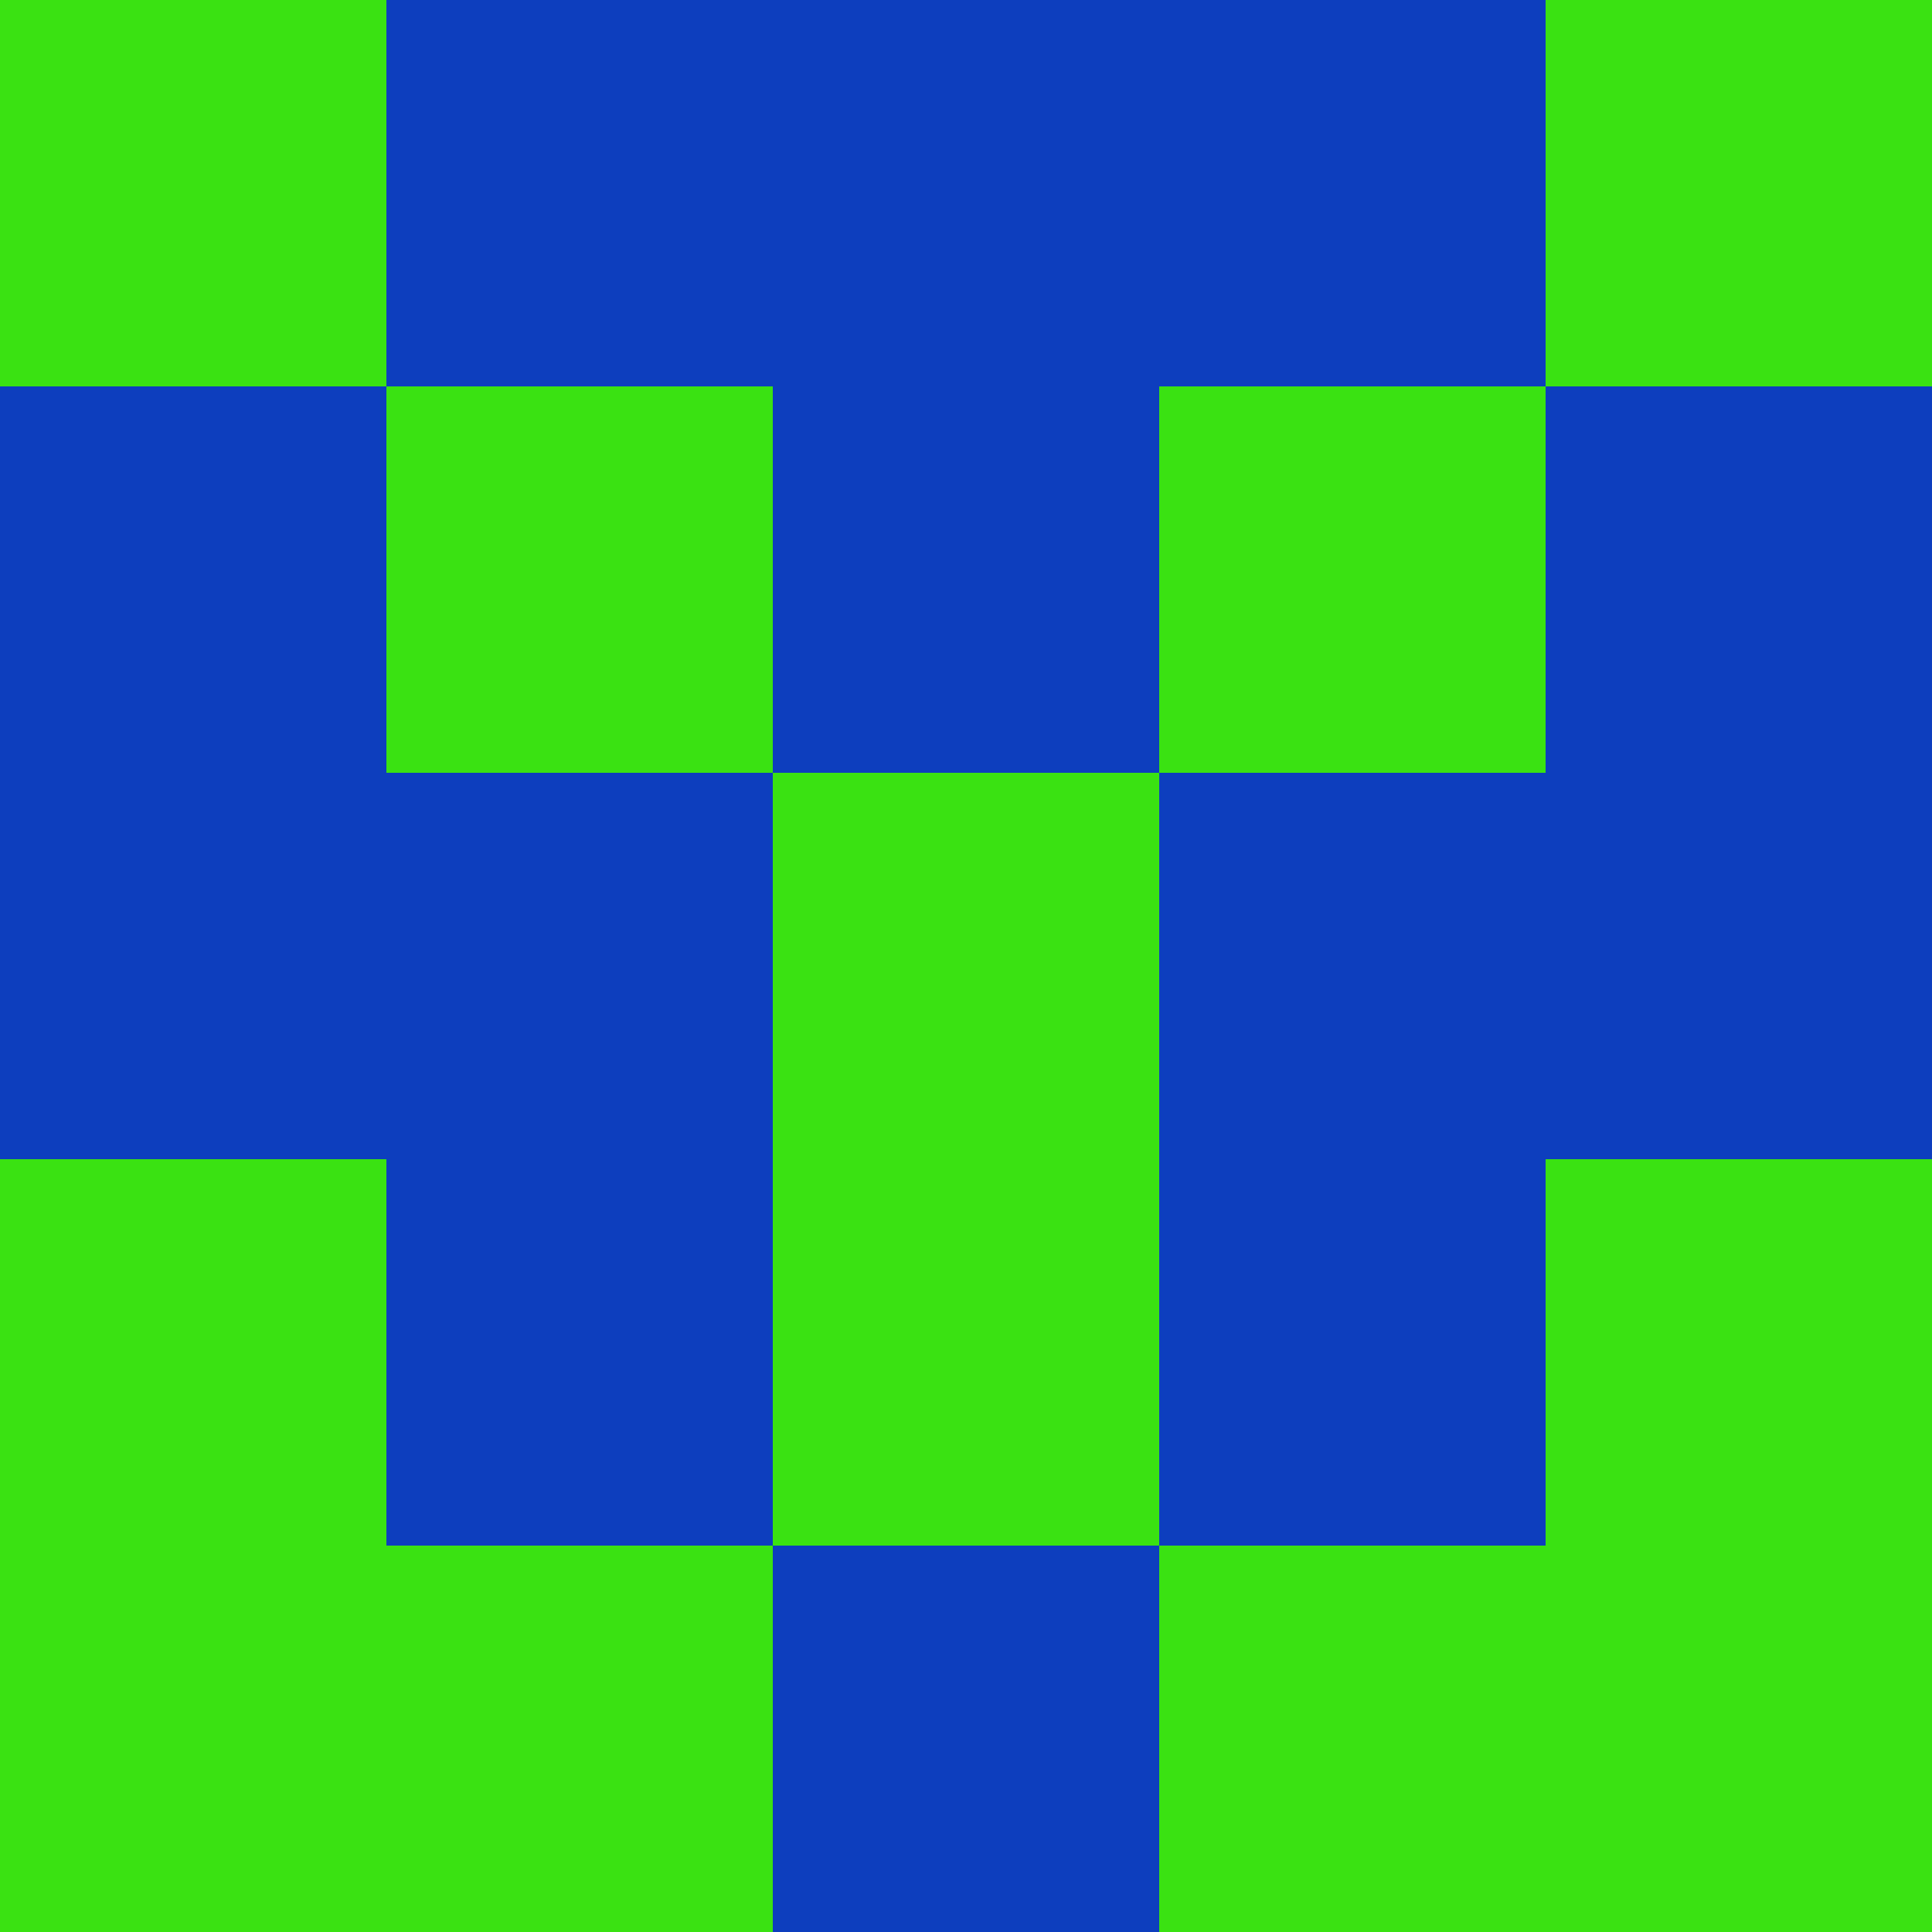 <?xml version="1.0" encoding="utf-8"?>
<!DOCTYPE svg PUBLIC "-//W3C//DTD SVG 20010904//EN"
        "http://www.w3.org/TR/2001/REC-SVG-20010904/DTD/svg10.dtd">

<svg width="400" height="400" viewBox="0 0 5 5"
    xmlns="http://www.w3.org/2000/svg"
    xmlns:xlink="http://www.w3.org/1999/xlink">
            <rect x="0" y="0" width="1" height="1" fill="#3AE212" />
        <rect x="0" y="1" width="1" height="1" fill="#0D3EBE" />
        <rect x="0" y="2" width="1" height="1" fill="#0D3EBE" />
        <rect x="0" y="3" width="1" height="1" fill="#3AE212" />
        <rect x="0" y="4" width="1" height="1" fill="#3AE212" />
                <rect x="1" y="0" width="1" height="1" fill="#0D3EBE" />
        <rect x="1" y="1" width="1" height="1" fill="#3AE212" />
        <rect x="1" y="2" width="1" height="1" fill="#0D3EBE" />
        <rect x="1" y="3" width="1" height="1" fill="#0D3EBE" />
        <rect x="1" y="4" width="1" height="1" fill="#3AE212" />
                <rect x="2" y="0" width="1" height="1" fill="#0D3EBE" />
        <rect x="2" y="1" width="1" height="1" fill="#0D3EBE" />
        <rect x="2" y="2" width="1" height="1" fill="#3AE212" />
        <rect x="2" y="3" width="1" height="1" fill="#3AE212" />
        <rect x="2" y="4" width="1" height="1" fill="#0D3EBE" />
                <rect x="3" y="0" width="1" height="1" fill="#0D3EBE" />
        <rect x="3" y="1" width="1" height="1" fill="#3AE212" />
        <rect x="3" y="2" width="1" height="1" fill="#0D3EBE" />
        <rect x="3" y="3" width="1" height="1" fill="#0D3EBE" />
        <rect x="3" y="4" width="1" height="1" fill="#3AE212" />
                <rect x="4" y="0" width="1" height="1" fill="#3AE212" />
        <rect x="4" y="1" width="1" height="1" fill="#0D3EBE" />
        <rect x="4" y="2" width="1" height="1" fill="#0D3EBE" />
        <rect x="4" y="3" width="1" height="1" fill="#3AE212" />
        <rect x="4" y="4" width="1" height="1" fill="#3AE212" />
        
</svg>


